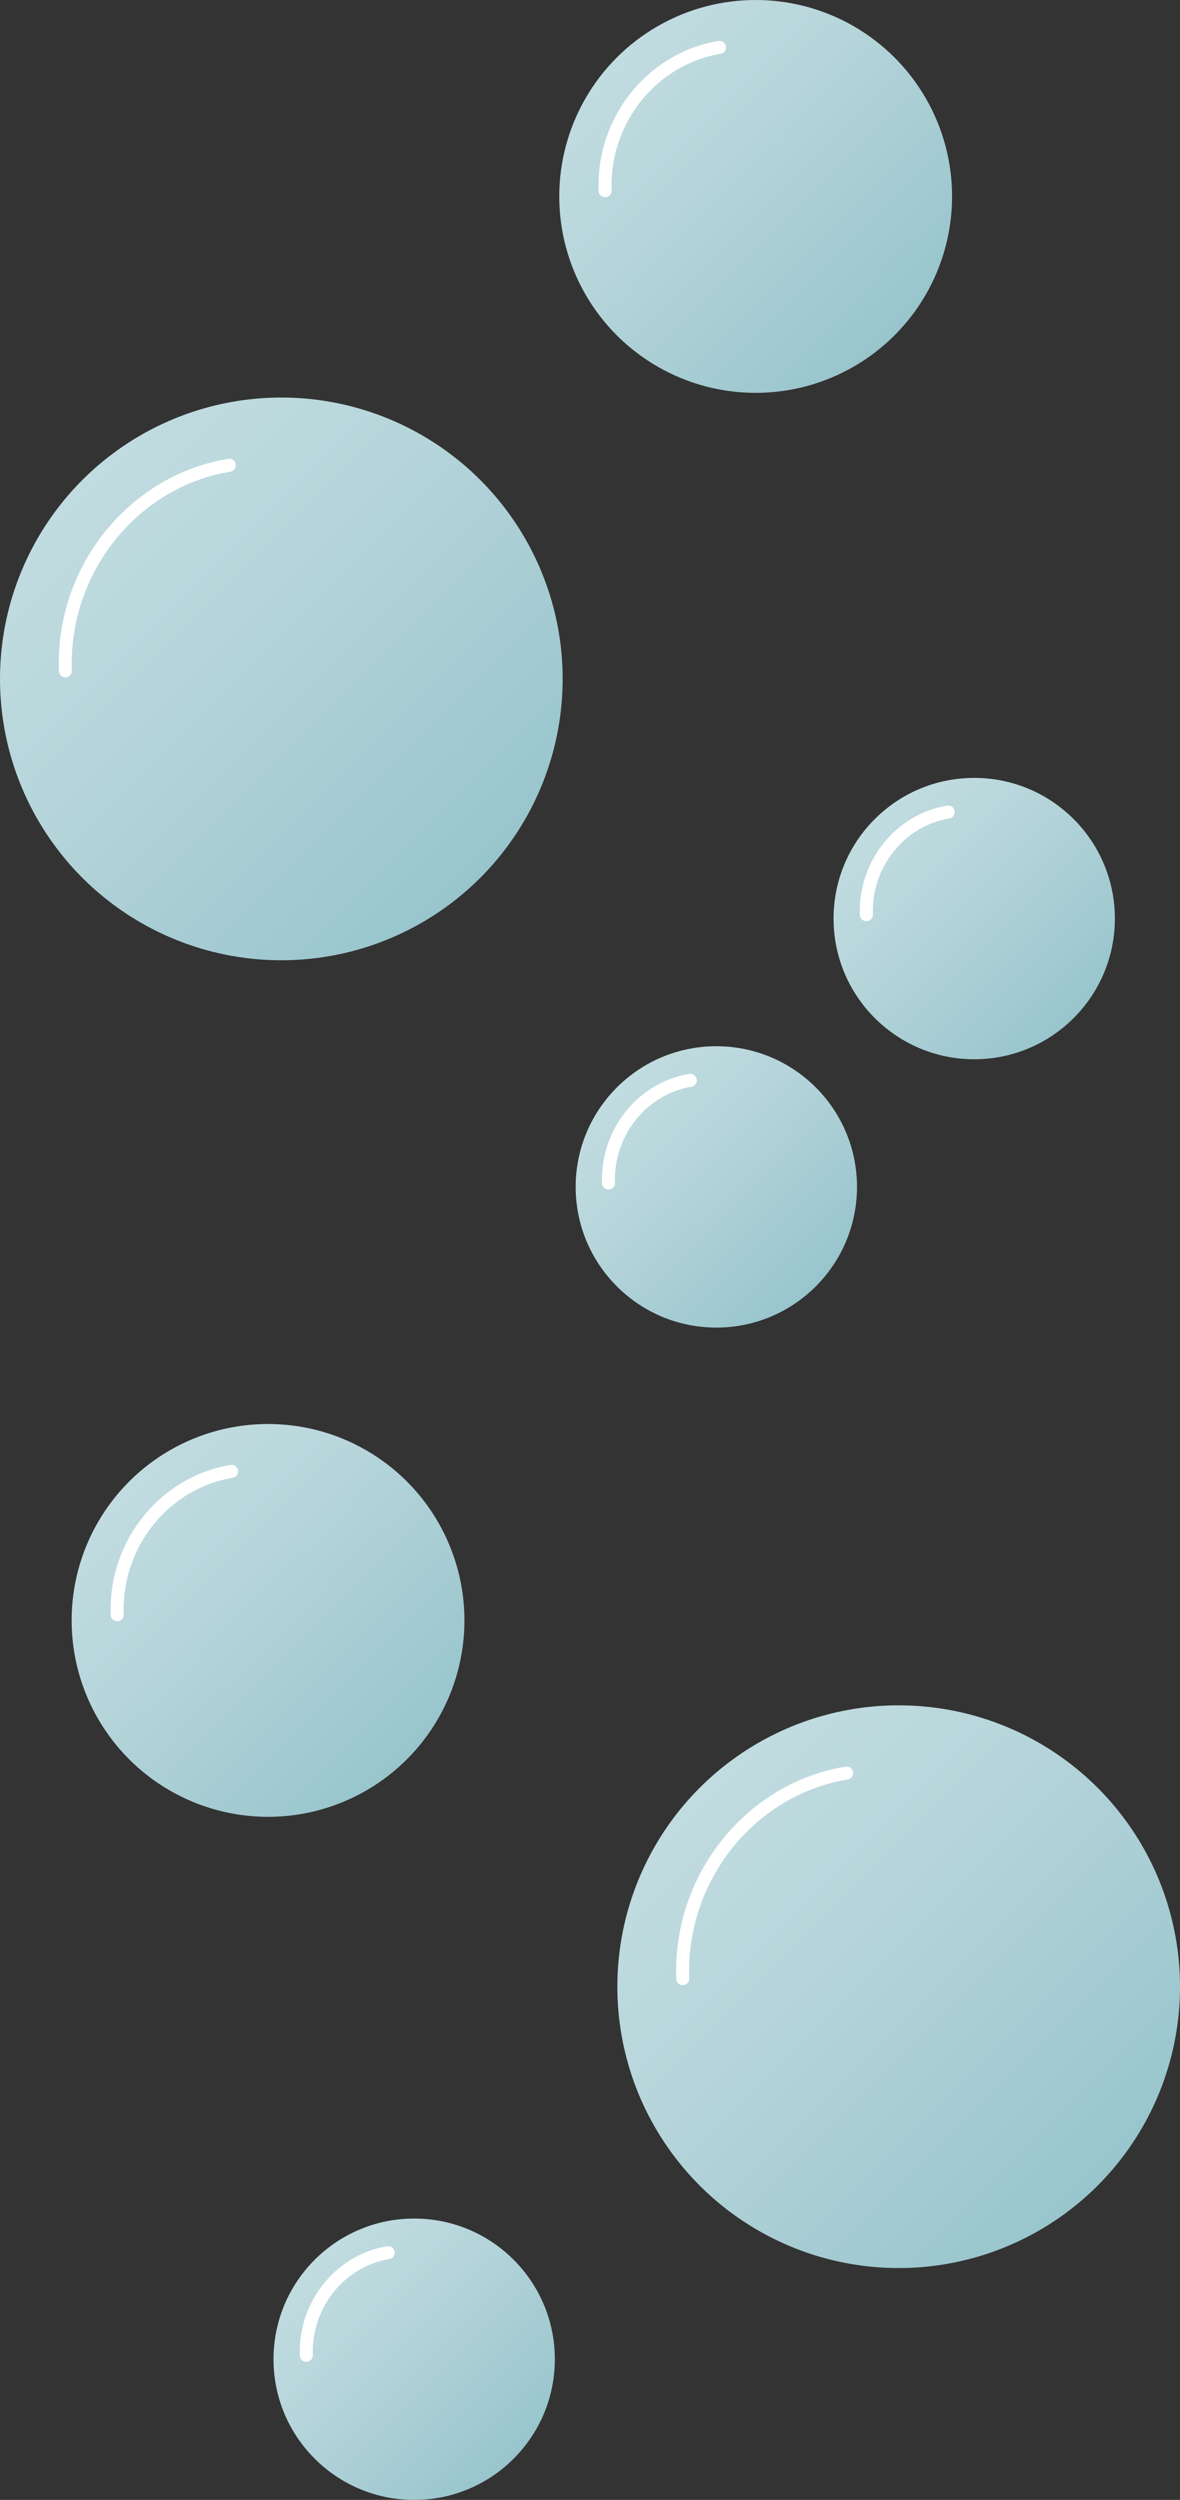 <?xml version="1.0" encoding="utf-8"?>
<!-- Generator: Adobe Illustrator 27.0.1, SVG Export Plug-In . SVG Version: 6.00 Build 0)  -->
<svg version="1.1" id="bubbles" xmlns="http://www.w3.org/2000/svg" xmlns:xlink="http://www.w3.org/1999/xlink" x="0px" y="0px"
	 viewBox="0 0 453 959.6" style="enable-background:new 0 0 453 959.6;" xml:space="preserve">
<rect x="0" y="0" width="453" height="959.6" fill="#333333" stroke="none"/>
<style type="text/css">
	.st0{fill:url(#SVGID_1_);}
	.st1{fill:none;stroke:#FFFFFF;stroke-width:5;stroke-linecap:round;stroke-miterlimit:10;}
	.st2{fill:url(#SVGID_00000025443763791402290610000012163864045187560858_);}
	.st3{fill:url(#SVGID_00000076584204406533818340000000910616211806701471_);}
	.st4{fill:url(#SVGID_00000150801990856883572780000011750694999851550368_);}
	.st5{fill:url(#SVGID_00000101802758760100072920000002159899893400211590_);}
	.st6{fill:url(#SVGID_00000122689925648670116970000010217939020030477721_);}
	.st7{fill:url(#SVGID_00000024680779779167501790000006347979628228184242_);}
</style>
<g>
	
		<linearGradient id="SVGID_1_" gradientUnits="userSpaceOnUse" x1="31.63" y1="708.245" x2="184.37" y2="555.515" gradientTransform="matrix(1 0 0 -1 0 892.52)">
		<stop  offset="0" style="stop-color:#C1DCE0"/>
		<stop  offset="0.33" style="stop-color:#B7D6DB"/>
		<stop  offset="0.88" style="stop-color:#9EC8CF"/>
		<stop  offset="1" style="stop-color:#98C5CC"/>
	</linearGradient>
	<circle class="st0" cx="108" cy="260.6" r="108"/>
	<path class="st1" d="M25.1,257.5c-1.4-39.1,26.3-72.9,62.9-78.9"/>
</g>
<g>
	
		<linearGradient id="SVGID_00000109731744479552139220000010524360561573675711_" gradientUnits="userSpaceOnUse" x1="335.816" y1="578.064" x2="412.184" y2="501.696" gradientTransform="matrix(1 0 0 -1 0 892.52)">
		<stop  offset="0" style="stop-color:#C1DCE0"/>
		<stop  offset="0.33" style="stop-color:#B7D6DB"/>
		<stop  offset="0.88" style="stop-color:#9EC8CF"/>
		<stop  offset="1" style="stop-color:#98C5CC"/>
	</linearGradient>
	<circle style="fill:url(#SVGID_00000109731744479552139220000010524360561573675711_);" cx="374" cy="352.6" r="54"/>
	<path class="st1" d="M332.6,351.1c-0.7-19.5,13.1-36.4,31.4-39.4"/>
</g>
<g>
	
		<linearGradient id="SVGID_00000029726262150270679360000010038972674558376625_" gradientUnits="userSpaceOnUse" x1="236.816" y1="475.064" x2="313.184" y2="398.696" gradientTransform="matrix(1 0 0 -1 0 892.52)">
		<stop  offset="0" style="stop-color:#C1DCE0"/>
		<stop  offset="0.33" style="stop-color:#B7D6DB"/>
		<stop  offset="0.88" style="stop-color:#9EC8CF"/>
		<stop  offset="1" style="stop-color:#98C5CC"/>
	</linearGradient>
	<circle style="fill:url(#SVGID_00000029726262150270679360000010038972674558376625_);" cx="275" cy="455.6" r="54"/>
	<path class="st1" d="M233.6,454.1c-0.7-19.5,13.1-36.4,31.4-39.4"/>
</g>
<g>
	
		<linearGradient id="SVGID_00000155857930368041101950000015122084361465484973_" gradientUnits="userSpaceOnUse" x1="268.63" y1="206.245" x2="421.37" y2="53.515" gradientTransform="matrix(1 0 0 -1 0 892.52)">
		<stop  offset="0" style="stop-color:#C1DCE0"/>
		<stop  offset="0.33" style="stop-color:#B7D6DB"/>
		<stop  offset="0.88" style="stop-color:#9EC8CF"/>
		<stop  offset="1" style="stop-color:#98C5CC"/>
	</linearGradient>
	<circle style="fill:url(#SVGID_00000155857930368041101950000015122084361465484973_);" cx="345" cy="762.6" r="108"/>
	<path class="st1" d="M262.1,759.5c-1.4-39.1,26.3-72.9,62.9-78.9"/>
</g>
<g>
	
		<linearGradient id="SVGID_00000016787689819249697430000009837146716778990763_" gradientUnits="userSpaceOnUse" x1="120.816" y1="25.064" x2="197.184" y2="-51.304" gradientTransform="matrix(1 0 0 -1 0 892.52)">
		<stop  offset="0" style="stop-color:#C1DCE0"/>
		<stop  offset="0.33" style="stop-color:#B7D6DB"/>
		<stop  offset="0.88" style="stop-color:#9EC8CF"/>
		<stop  offset="1" style="stop-color:#98C5CC"/>
	</linearGradient>
	<circle style="fill:url(#SVGID_00000016787689819249697430000009837146716778990763_);" cx="159" cy="905.6" r="54"/>
	<path class="st1" d="M117.6,904.1c-0.7-19.5,13.1-36.4,31.4-39.4"/>
</g>
<g>
	
		<linearGradient id="SVGID_00000145769784719308312500000012095233161756747966_" gradientUnits="userSpaceOnUse" x1="49.562" y1="323.808" x2="156.138" y2="217.232" gradientTransform="matrix(1 0 0 -1 0 892.52)">
		<stop  offset="0" style="stop-color:#C1DCE0"/>
		<stop  offset="0.33" style="stop-color:#B7D6DB"/>
		<stop  offset="0.88" style="stop-color:#9EC8CF"/>
		<stop  offset="1" style="stop-color:#98C5CC"/>
	</linearGradient>
	<circle style="fill:url(#SVGID_00000145769784719308312500000012095233161756747966_);" cx="102.9" cy="622" r="75.4"/>
	<path class="st1" d="M45,619.8c-1-27.3,18.3-50.8,43.9-55"/>
</g>
<g>
	
		<linearGradient id="SVGID_00000060006021167305888910000009403628195479203243_" gradientUnits="userSpaceOnUse" x1="236.832" y1="870.448" x2="343.408" y2="763.872" gradientTransform="matrix(1 0 0 -1 0 892.52)">
		<stop  offset="0" style="stop-color:#C1DCE0"/>
		<stop  offset="0.33" style="stop-color:#B7D6DB"/>
		<stop  offset="0.88" style="stop-color:#9EC8CF"/>
		<stop  offset="1" style="stop-color:#98C5CC"/>
	</linearGradient>
	<circle style="fill:url(#SVGID_00000060006021167305888910000009403628195479203243_);" cx="290.1" cy="75.4" r="75.4"/>
	<path class="st1" d="M232.3,73.2c-1-27.3,18.3-50.8,43.9-55"/>
</g>
</svg>
